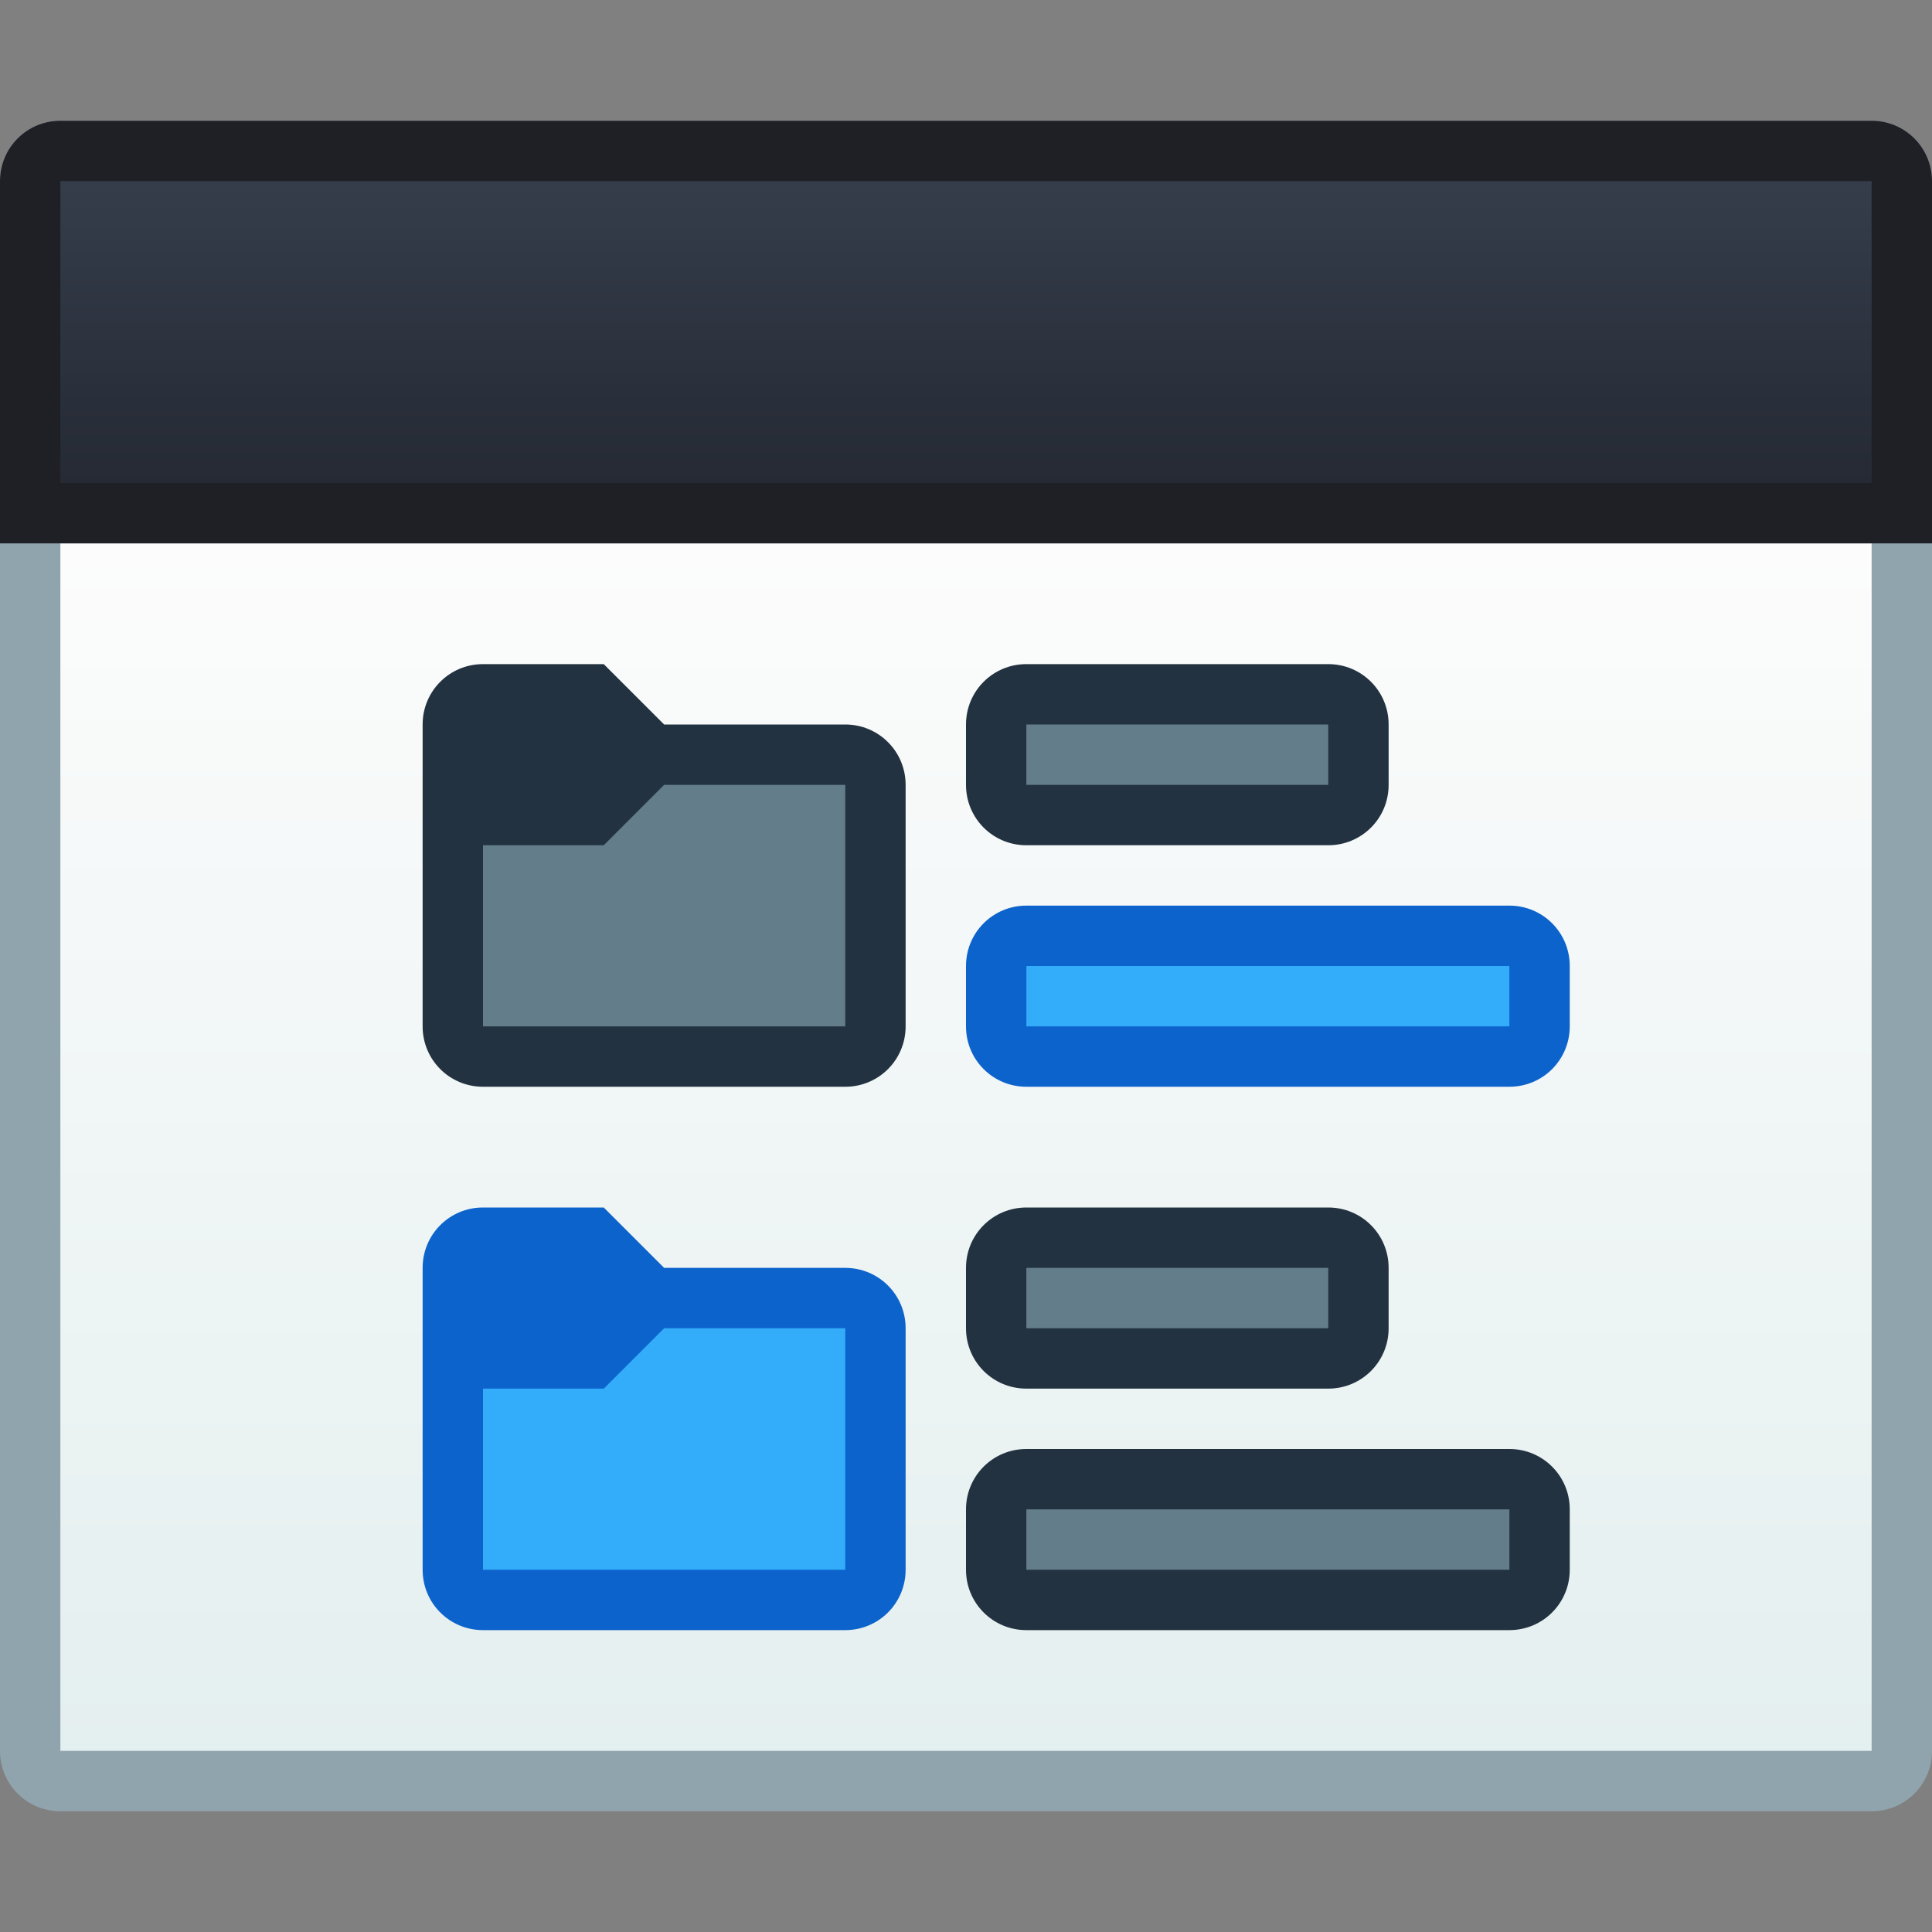 <?xml version="1.0" encoding="UTF-8" standalone="no"?>
<!-- Created with Inkscape (http://www.inkscape.org/) -->

<svg
   xmlns:dc="http://purl.org/dc/elements/1.1/"
   xmlns:cc="http://creativecommons.org/ns#"
   xmlns:rdf="http://www.w3.org/1999/02/22-rdf-syntax-ns#"
   xmlns:svg="http://www.w3.org/2000/svg"
   xmlns="http://www.w3.org/2000/svg"
   xmlns:xlink="http://www.w3.org/1999/xlink"
   xmlns:sodipodi="http://sodipodi.sourceforge.net/DTD/sodipodi-0.dtd"
   xmlns:inkscape="http://www.inkscape.org/namespaces/inkscape"
   width="32"
   height="32"
   viewBox="0 0 32 32"
   version="1.1"
   id="svg8"
   inkscape:version="0.92.2 2405546, 2018-03-11"
   sodipodi:docname="view-list-details.svg">
  <rect x="0" y="0" width="32" height="32" fill="#808080" stroke="none"/>
  <title
     id="title7895">Antu icon Theme</title>
  <defs
     id="defs2">
    <linearGradient
       y2="2.381"
       x2="4.233"
       y1="7.673"
       x1="4.233"
       gradientTransform="matrix(3.78,0,0,3.78,-32,286.65)"
       gradientUnits="userSpaceOnUse"
       id="linearGradient4759"
       xlink:href="#linearGradient4846"
       inkscape:collect="always" />
    <linearGradient
       id="linearGradient4846"
       inkscape:collect="always">
      <stop
         id="stop4842"
         offset="0"
         style="stop-color:#e4efef;stop-opacity:1" />
      <stop
         id="stop4844"
         offset="1"
         style="stop-color:#fcfcfc;stop-opacity:1" />
    </linearGradient>
    <linearGradient
       gradientTransform="translate(-21,1)"
       inkscape:collect="always"
       xlink:href="#linearGradient4506"
       id="linearGradient2128"
       x1="-3"
       y1="293.65"
       x2="-3"
       y2="288.65"
       gradientUnits="userSpaceOnUse" />
    <linearGradient
       inkscape:collect="always"
       id="linearGradient4506">
      <stop
         style="stop-color:#252a34;stop-opacity:1"
         offset="0"
         id="stop4502" />
      <stop
         style="stop-color:#353d4b;stop-opacity:1"
         offset="1"
         id="stop4504" />
    </linearGradient>
  </defs>
  <sodipodi:namedview
     id="base"
     pagecolor="#ffffff"
     bordercolor="#666666"
     borderopacity="1.0"
     inkscape:pageopacity="0.0"
     inkscape:pageshadow="2"
     inkscape:zoom="1"
     inkscape:cx="-14.696484"
     inkscape:cy="213.4327"
     inkscape:document-units="px"
     inkscape:current-layer="layer1"
     showgrid="true"
     units="px"
     inkscape:window-width="1360"
     inkscape:window-height="711"
     inkscape:window-x="0"
     inkscape:window-y="28"
     inkscape:window-maximized="1"
     objecttolerance="10"
     gridtolerance="10"
     guidetolerance="10"
     inkscape:snap-bbox="true"
     inkscape:bbox-paths="true"
     inkscape:bbox-nodes="true"
     inkscape:snap-bbox-edge-midpoints="true"
     inkscape:snap-bbox-midpoints="true"
     inkscape:object-paths="true"
     inkscape:snap-intersection-paths="true">
    <inkscape:grid
       type="xygrid"
       id="grid7897"
       empspacing="4" />
  </sodipodi:namedview>
  <g
     inkscape:label="Capa 1"
     inkscape:groupmode="layer"
     id="layer1"
     transform="translate(0,-282.65)">
    <g
       id="g2218"
       transform="translate(32,-4)">
      <path
         id="path12329"
         d="m -31,288.65 c -0.554,0 -1,0.446 -1,1 v 26 c 0,0.554 0.446,1 1,1 h 30 c 0.554,0 1,-0.446 1,-1 v -26 c 0,-0.554 -0.446,-1 -1,-1 h -14 -3 z"
         style="fill:#90a4ae;fill-opacity:1;stroke-width:1"
         inkscape:connector-curvature="0" />
      <path
         sodipodi:nodetypes="ccccc"
         inkscape:connector-curvature="0"
         id="path13-5-2-9-4-2-6-6"
         d="m -31,295.65 v 20 h 30 v -20 z"
         style="fill:url(#linearGradient4759);fill-opacity:1;stroke-width:1" />
      <path
         id="rect1191"
         d="m -31,288.65 c -0.554,0 -1,0.446 -1,1 v 5 1 h 1 30 1 v -1 -5 c 0,-0.554 -0.446,-1 -1,-1 z"
         style="opacity:1;fill:#1f1f26;fill-opacity:0.992;stroke:none;stroke-width:0.808;stroke-linecap:round;stroke-linejoin:round;stroke-miterlimit:4;stroke-dasharray:none;stroke-opacity:1;paint-order:stroke markers fill"
         inkscape:connector-curvature="0" />
      <path
         sodipodi:nodetypes="ccccc"
         id="rect4537-2"
         d="m -31,289.65 v 5 h 30 v -5 z"
         style="fill:url(#linearGradient2128);fill-opacity:1;stroke:none;stroke-width:0.4;stroke-linecap:round;stroke-linejoin:round;stroke-miterlimit:4;stroke-dasharray:none;stroke-opacity:1"
         inkscape:connector-curvature="0" />
      <path
         style="opacity:1;fill:#223240;fill-opacity:1;stroke:none;stroke-width:2;stroke-linecap:round;stroke-linejoin:round;stroke-miterlimit:4;stroke-dasharray:none;stroke-dashoffset:0;stroke-opacity:1"
         d="M -24,297.65 H -22 l 1,1 h 3 c 0.554,0 1,0.446 1,1 V 303.65 c 0,0.554 -0.446,1 -1,1 h -6 C -24.554,304.65 -25,304.204 -25,303.65 v -5 c 0,-0.554 0.446,-1 1,-1 z"
         id="rect1104-8"
         inkscape:connector-curvature="0"
         sodipodi:nodetypes="sccssssssss" />
      <path
         style="opacity:1;fill:#637d8a;fill-opacity:1;stroke:none;stroke-width:2;stroke-linecap:round;stroke-linejoin:round;stroke-miterlimit:4;stroke-dasharray:none;stroke-dashoffset:0;stroke-opacity:1"
         d="m -24,300.65 h 2 l 1,-1 h 3 v 4 h -6 z"
         id="rect1122"
         inkscape:connector-curvature="0"
         sodipodi:nodetypes="ccccccc" />
      <path
         style="opacity:1;fill:#0c63cc;fill-opacity:1;stroke:none;stroke-width:2;stroke-linecap:round;stroke-linejoin:round;stroke-miterlimit:4;stroke-dasharray:none;stroke-dashoffset:0;stroke-opacity:1"
         d="m -24,306.65 h 2 l 1,1 h 3 c 0.554,0 1,0.446 1,1 V 312.65 c 0,0.554 -0.446,1 -1,1 H -24 c -0.554,0 -1,-0.446 -1,-1 v -5 c 0,-0.554 0.446,-1 1,-1 z"
         id="rect1104-8-2"
         inkscape:connector-curvature="0"
         sodipodi:nodetypes="sccssssssss" />
      <path
         style="opacity:1;fill:#33acfa;fill-opacity:1;stroke:none;stroke-width:2;stroke-linecap:round;stroke-linejoin:round;stroke-miterlimit:4;stroke-dasharray:none;stroke-dashoffset:0;stroke-opacity:1"
         d="m -24,309.65 h 2 l 1,-1 h 3 v 4 h -6 z"
         id="rect1122-7"
         inkscape:connector-curvature="0"
         sodipodi:nodetypes="ccccccc" />
      <path
         style="opacity:1;fill:#223240;fill-opacity:1;stroke:none;stroke-width:2;stroke-linecap:round;stroke-linejoin:round;stroke-miterlimit:4;stroke-dasharray:none;stroke-dashoffset:0;stroke-opacity:1"
         d="m -15,310.65 h 8 c 0.554,0 1,0.446 1,1 v 1 c 0,0.554 -0.446,1 -1,1 h -8 c -0.554,0 -1,-0.446 -1,-1 v -1 c 0,-0.554 0.446,-1 1,-1 z"
         id="rect912"
         inkscape:connector-curvature="0" />
      <path
         style="opacity:1;fill:#637d8a;fill-opacity:1;stroke:none;stroke-width:2;stroke-linecap:round;stroke-linejoin:round;stroke-miterlimit:4;stroke-dasharray:none;stroke-dashoffset:0;stroke-opacity:1"
         d="m -15,311.65 h 8 v 1 h -8 z"
         id="rect914"
         inkscape:connector-curvature="0" />
      <path
         style="opacity:1;fill:#0c63cc;fill-opacity:1;stroke:none;stroke-width:2;stroke-linecap:round;stroke-linejoin:round;stroke-miterlimit:4;stroke-dasharray:none;stroke-dashoffset:0;stroke-opacity:1"
         d="m -15,301.65 h 8 c 0.554,0 1,0.446 1,1 v 1 c 0,0.554 -0.446,1 -1,1 h -8 c -0.554,0 -1,-0.446 -1,-1 v -1 c 0,-0.554 0.446,-1 1,-1 z"
         id="rect912-3"
         inkscape:connector-curvature="0" />
      <path
         style="opacity:1;fill:#33acfa;fill-opacity:1;stroke:none;stroke-width:2;stroke-linecap:round;stroke-linejoin:round;stroke-miterlimit:4;stroke-dasharray:none;stroke-dashoffset:0;stroke-opacity:1"
         d="m -15,302.65 h 8 v 1 h -8 z"
         id="rect914-5"
         inkscape:connector-curvature="0" />
      <path
         style="opacity:1;fill:#223240;fill-opacity:1;stroke:none;stroke-width:2;stroke-linecap:round;stroke-linejoin:round;stroke-miterlimit:4;stroke-dasharray:none;stroke-dashoffset:0;stroke-opacity:1"
         d="m -15,306.65 h 5 c 0.554,0 1,0.446 1,1 v 1 c 0,0.554 -0.446,1 -1,1 h -5 c -0.554,0 -1,-0.446 -1,-1 v -1 c 0,-0.554 0.446,-1 1,-1 z"
         id="rect912-3-6"
         inkscape:connector-curvature="0" />
      <path
         style="opacity:1;fill:#637d8a;fill-opacity:1;stroke:none;stroke-width:2;stroke-linecap:round;stroke-linejoin:round;stroke-miterlimit:4;stroke-dasharray:none;stroke-dashoffset:0;stroke-opacity:1"
         d="m -15,307.65 h 5 v 1 h -5 z"
         id="rect914-5-2"
         inkscape:connector-curvature="0" />
      <path
         style="opacity:1;fill:#223240;fill-opacity:1;stroke:none;stroke-width:2;stroke-linecap:round;stroke-linejoin:round;stroke-miterlimit:4;stroke-dasharray:none;stroke-dashoffset:0;stroke-opacity:1"
         d="m -15,297.65 h 5 c 0.554,0 1,0.446 1,1 v 1 c 0,0.554 -0.446,1 -1,1 h -5 c -0.554,0 -1,-0.446 -1,-1 v -1 c 0,-0.554 0.446,-1 1,-1 z"
         id="rect912-3-6-9"
         inkscape:connector-curvature="0" />
      <path
         style="opacity:1;fill:#637d8a;fill-opacity:1;stroke:none;stroke-width:2;stroke-linecap:round;stroke-linejoin:round;stroke-miterlimit:4;stroke-dasharray:none;stroke-dashoffset:0;stroke-opacity:1"
         d="m -15,298.65 h 5 v 1 h -5 z"
         id="rect914-5-2-1"
         inkscape:connector-curvature="0" />
    </g>
  </g>
</svg>
